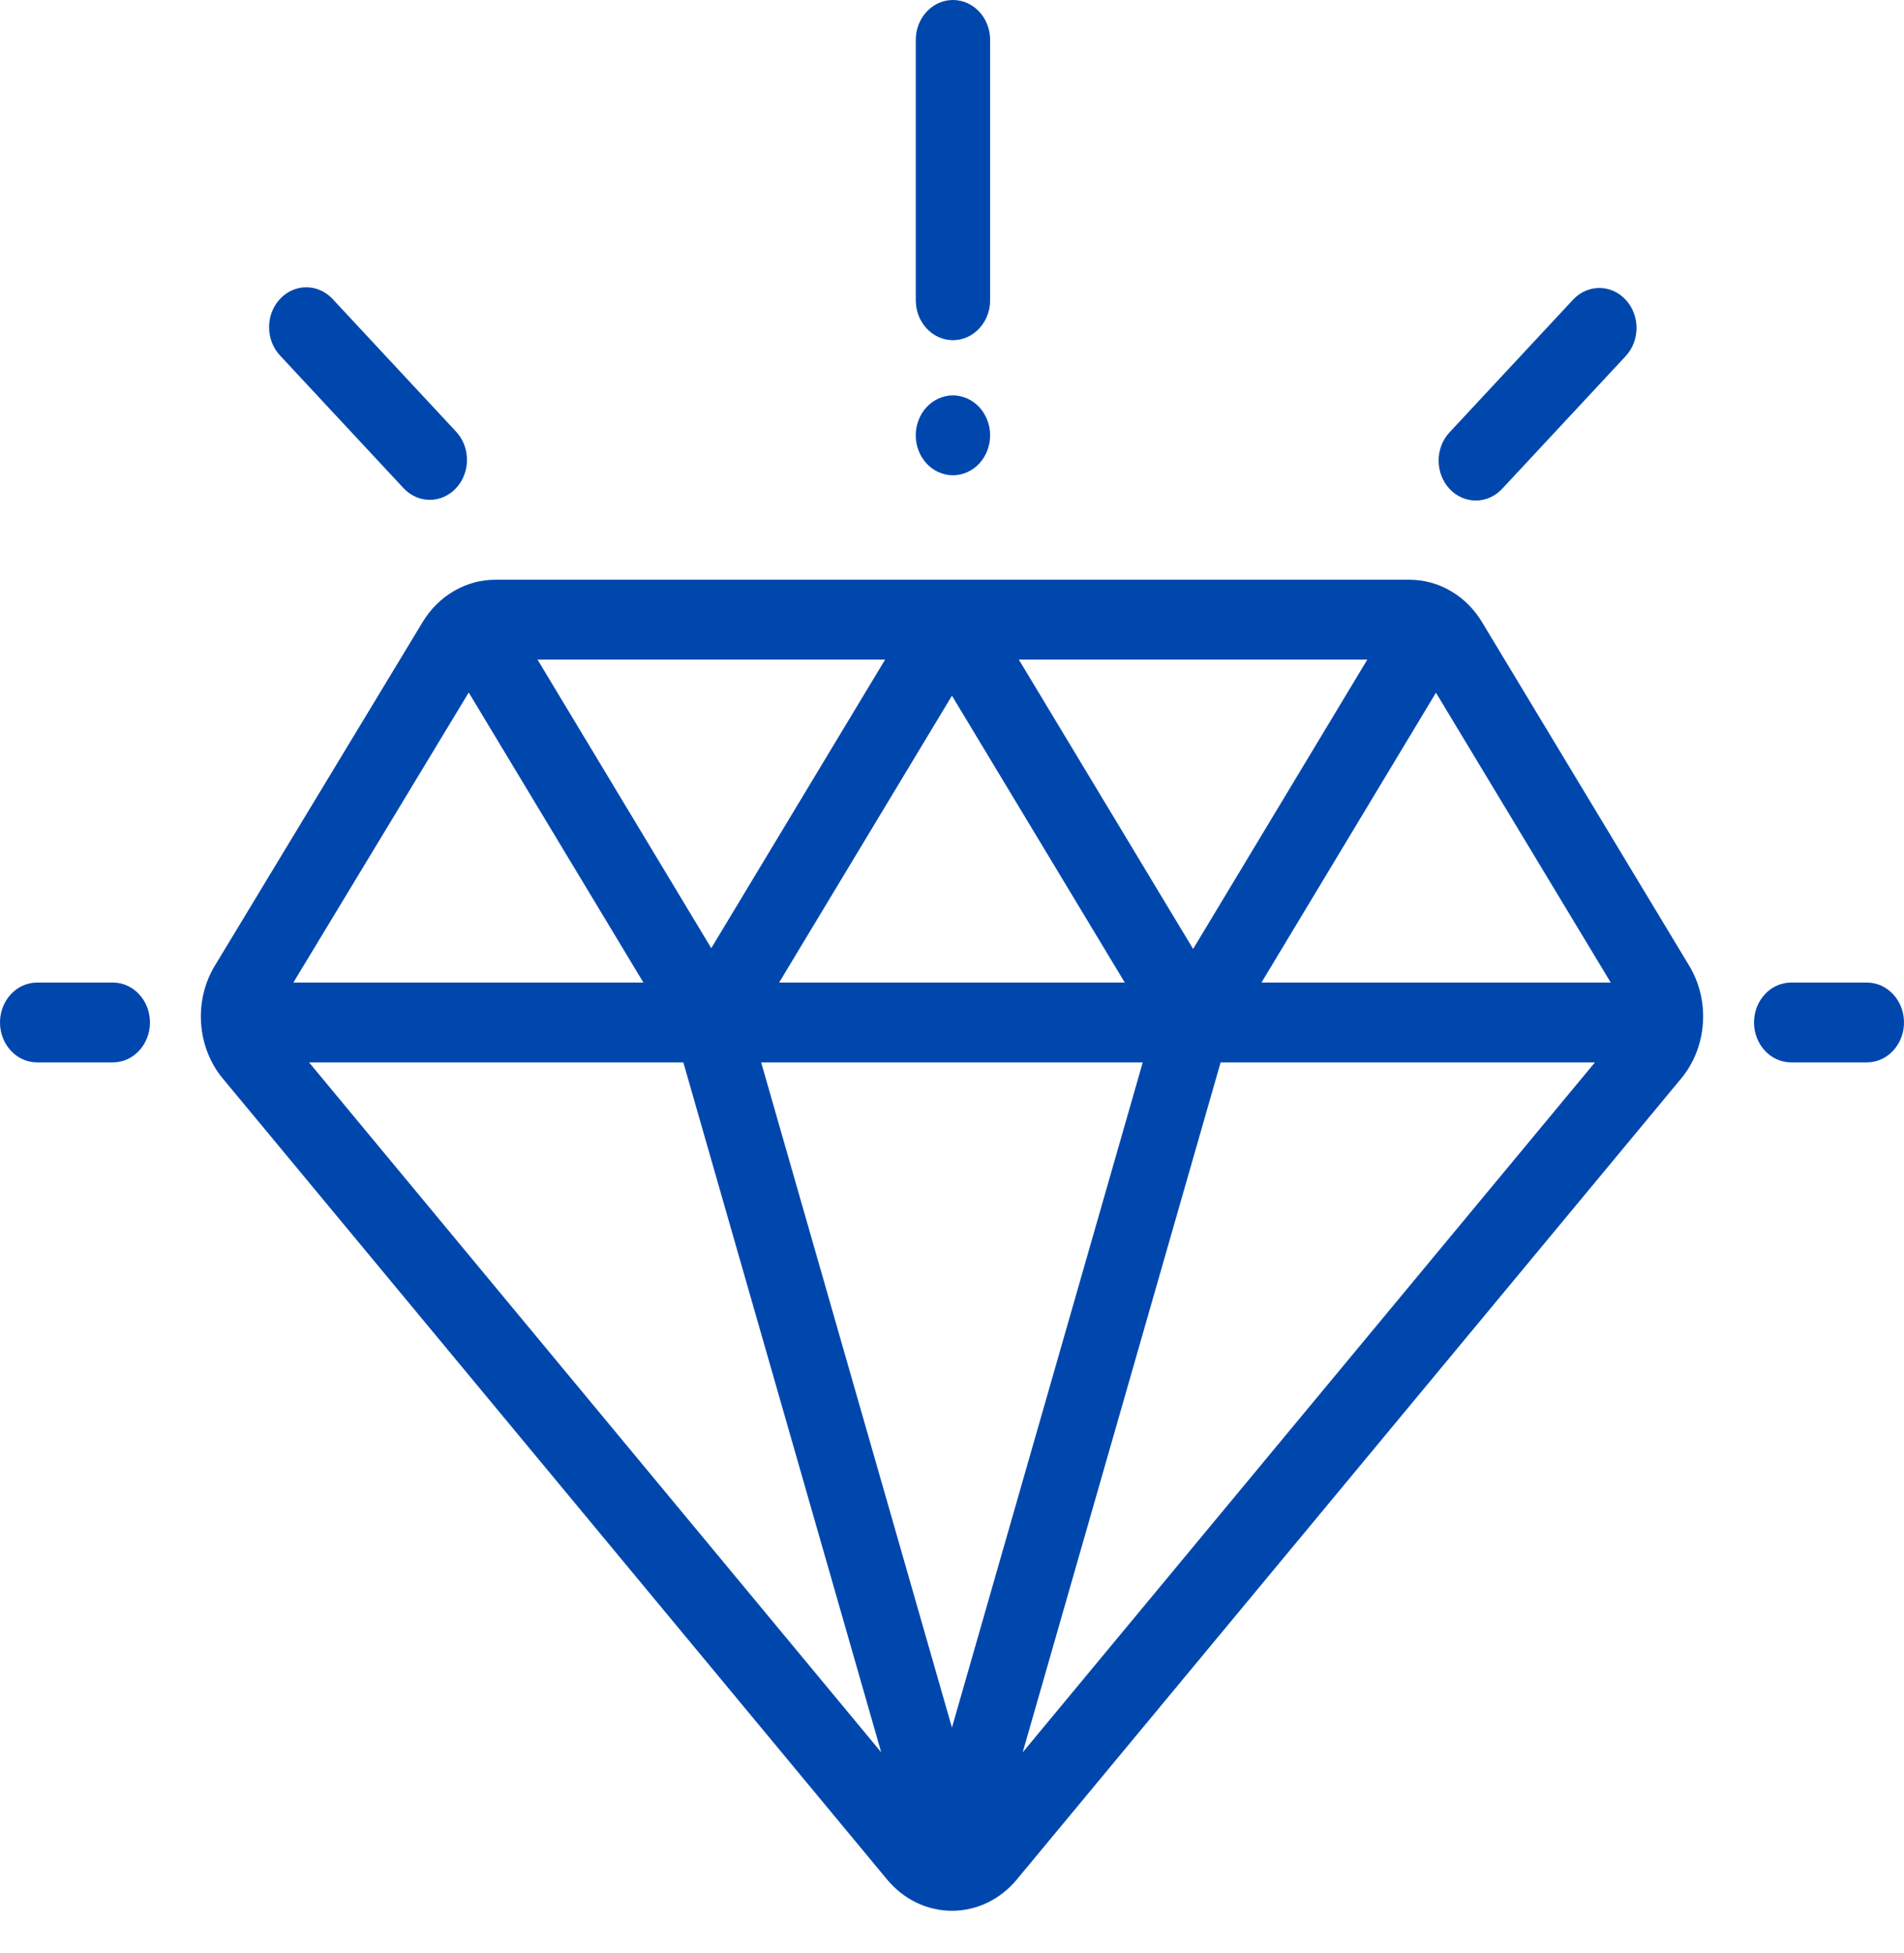 <svg width="39" height="40" viewBox="0 0 39 40" fill="none" xmlns="http://www.w3.org/2000/svg">
<path d="M34.601 19.78L30.358 12.744C30.198 12.476 29.977 12.256 29.716 12.104C29.456 11.952 29.164 11.873 28.867 11.873H10.146C9.85 11.873 9.559 11.952 9.298 12.104C9.038 12.255 8.817 12.475 8.656 12.742L4.4 19.779C3.965 20.498 4.032 21.448 4.563 22.088L18.172 38.495C18.339 38.696 18.544 38.857 18.772 38.967C19.001 39.077 19.249 39.134 19.499 39.134C19.75 39.134 19.998 39.077 20.226 38.967C20.455 38.857 20.659 38.696 20.826 38.495L34.437 22.087C34.967 21.447 35.035 20.499 34.601 19.78ZM28.007 13.509L24.439 19.435L20.869 13.509H28.007ZM23.039 20.123H15.959L19.499 14.248L23.039 20.123ZM18.13 13.509L14.569 19.419L11.01 13.509H18.13ZM9.601 14.183L13.179 20.123H6.009L9.601 14.183ZM6.331 21.759H13.997L18.05 35.888L6.331 21.759ZM19.499 35.382L15.591 21.759H23.407L19.499 35.382ZM20.948 35.889L25.002 21.759H32.669L20.948 35.889ZM25.839 20.123L29.413 14.187L32.993 20.123H25.839ZM2.311 20.123H0.762C0.341 20.123 0 20.489 0 20.941C0 21.392 0.341 21.759 0.762 21.759H2.311C2.731 21.759 3.072 21.392 3.072 20.941C3.072 20.489 2.731 20.123 2.311 20.123ZM38.238 20.123H36.69C36.269 20.123 35.928 20.489 35.928 20.941C35.928 21.392 36.269 21.759 36.69 21.759H38.238C38.659 21.759 39 21.392 39 20.941C39 20.489 38.659 20.123 38.238 20.123ZM33.298 6.138C33.001 5.818 32.519 5.818 32.221 6.138L29.691 8.855C29.393 9.174 29.393 9.692 29.691 10.012C29.761 10.088 29.845 10.148 29.938 10.189C30.03 10.23 30.129 10.251 30.229 10.251C30.329 10.251 30.429 10.23 30.521 10.189C30.613 10.148 30.697 10.088 30.768 10.012L33.298 7.295C33.596 6.975 33.596 6.457 33.298 6.138ZM9.342 8.84L6.812 6.123C6.515 5.804 6.033 5.804 5.735 6.123C5.437 6.442 5.437 6.96 5.735 7.28L8.265 9.997C8.336 10.073 8.42 10.133 8.512 10.175C8.604 10.216 8.704 10.237 8.804 10.237C8.904 10.237 9.003 10.216 9.095 10.175C9.188 10.133 9.272 10.073 9.342 9.997C9.64 9.678 9.64 9.16 9.342 8.84ZM19.519 0C19.099 0 18.758 0.366 18.758 0.818V6.149C18.758 6.601 19.099 6.967 19.519 6.967C19.94 6.967 20.281 6.601 20.281 6.149V0.818C20.281 0.366 19.94 0 19.519 0ZM20.058 8.338C19.916 8.185 19.719 8.098 19.519 8.098C19.319 8.098 19.122 8.185 18.98 8.338C18.838 8.491 18.758 8.699 18.757 8.916C18.757 9.132 18.839 9.342 18.98 9.494C19.122 9.647 19.319 9.734 19.519 9.734C19.719 9.734 19.916 9.647 20.058 9.494C20.2 9.342 20.281 9.131 20.281 8.916C20.281 8.701 20.2 8.49 20.058 8.338Z" fill="#0047AD"/>
</svg>
